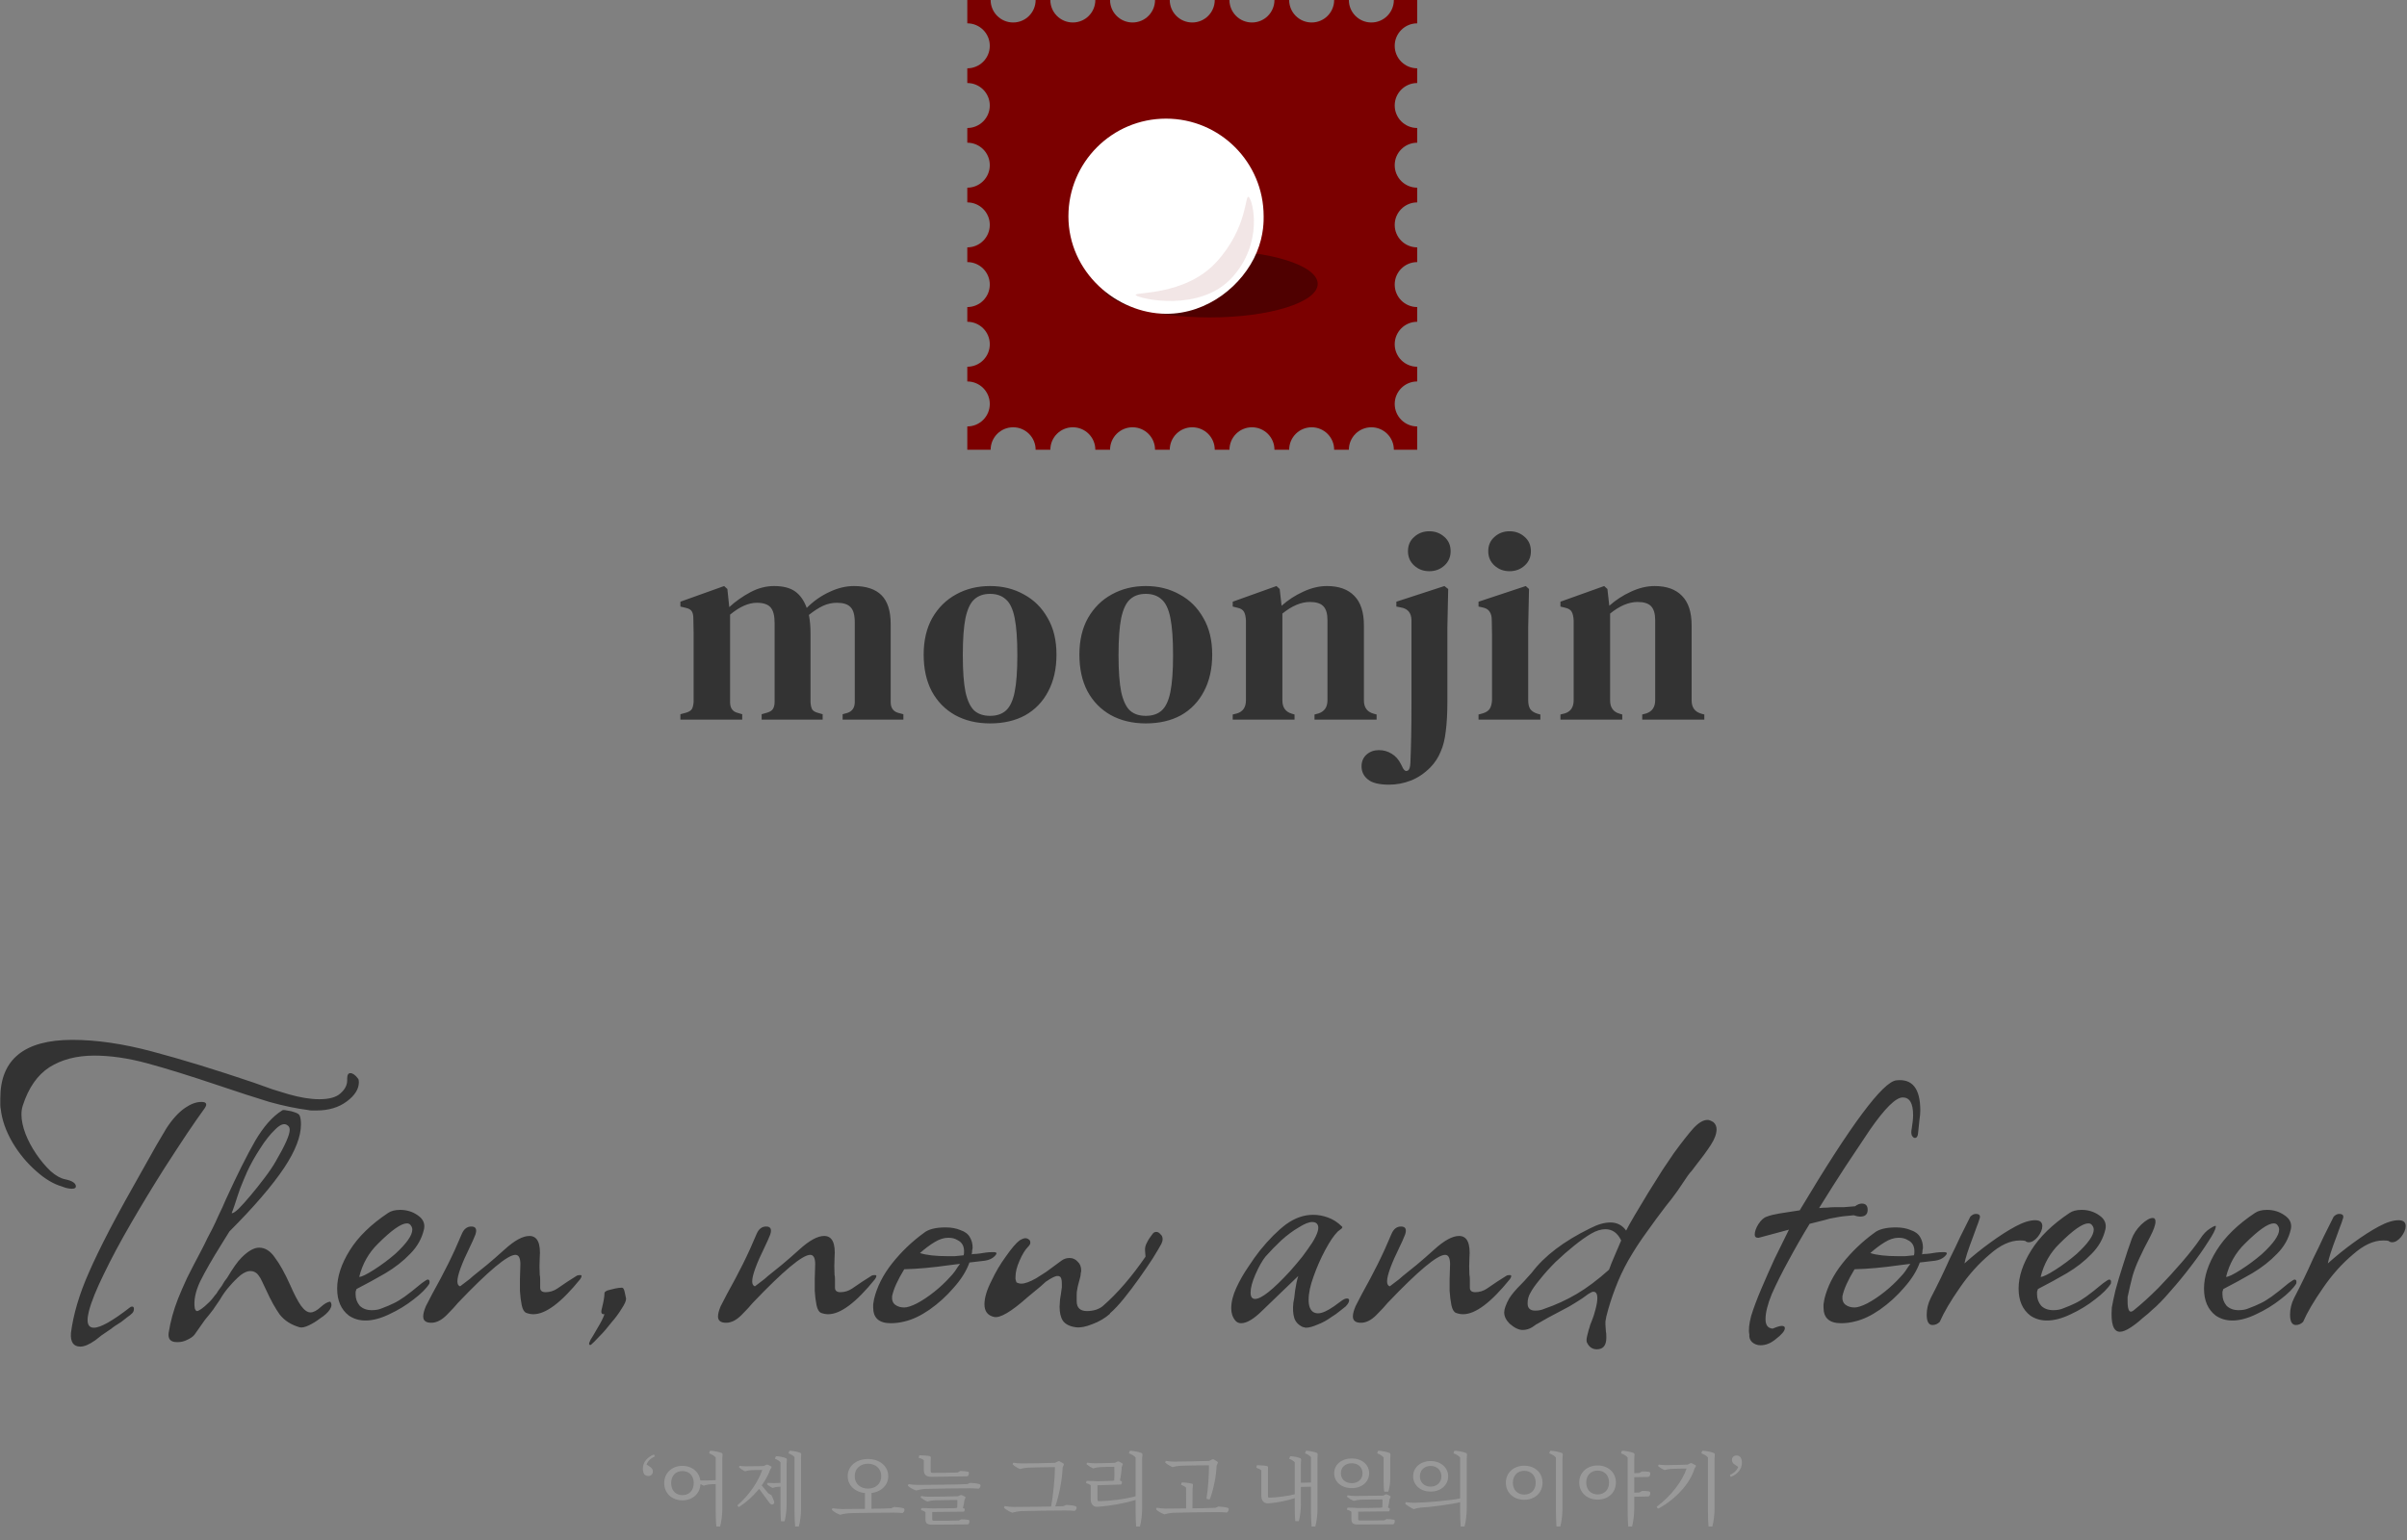 <svg width="428" height="274" viewBox="0 0 428 274" fill="none" xmlns="http://www.w3.org/2000/svg">
<rect x="0" y="0" width="428" height="274" fill="#808080" stroke="none"/>
<path d="M248 71.85C248 69.64 249.791 67.85 252 67.85V65.233C249.791 65.233 248 63.442 248 61.233C248 59.024 249.791 57.233 252 57.233V54.617C249.791 54.617 248 52.826 248 50.617C248 48.407 249.791 46.617 252 46.617V44C249.791 44 248 42.209 248 40C248 37.791 249.791 36 252 36V33.383C249.791 33.383 248 31.593 248 29.384C248 27.174 249.791 25.384 252 25.384V22.767C249.791 22.767 248 20.976 248 18.767C248 16.558 249.791 14.767 252 14.767V12.15C249.791 12.15 248 10.36 248 8.151C248 5.941 249.791 4.151 252 4.151V0H247.849C247.849 2.209 246.059 4 243.85 4C241.64 4 239.849 2.209 239.849 0H237.233C237.233 2.209 235.442 4 233.233 4C231.024 4 229.233 2.209 229.233 0H226.617C226.617 2.209 224.826 4 222.617 4C220.407 4 218.616 2.209 218.616 0H216C216 2.209 214.209 4 212 4C209.791 4 208 2.209 208 0H205.384C205.384 2.209 203.593 4 201.384 4C199.174 4 197.384 2.209 197.384 0H194.767C194.767 2.209 192.976 4 190.767 4C188.558 4 186.767 2.209 186.767 0H184.151C184.151 2.209 182.36 4 180.151 4C177.941 4 176.151 2.209 176.151 0H172V4.151C174.209 4.151 176 5.941 176 8.151C176 10.36 174.209 12.15 172 12.15V14.767C174.209 14.767 176 16.558 176 18.767C176 20.976 174.209 22.767 172 22.767V25.384C174.209 25.384 176 27.174 176 29.384C176 31.593 174.209 33.383 172 33.383V36C174.209 36 176 37.791 176 40C176 42.209 174.209 44 172 44V46.617C174.209 46.617 176 48.407 176 50.617C176 52.826 174.209 54.617 172 54.617V57.233C174.209 57.233 176 59.024 176 61.233C176 63.442 174.209 65.233 172 65.233V67.85C174.209 67.85 176 69.64 176 71.85C176 74.059 174.209 75.85 172 75.85V80H176.151C176.151 77.791 177.941 76 180.151 76C182.36 76 184.151 77.791 184.151 80H186.767C186.767 77.791 188.558 76 190.767 76C192.976 76 194.767 77.791 194.767 80H197.384C197.384 77.791 199.174 76 201.384 76C203.593 76 205.384 77.791 205.384 80H208C208 77.791 209.791 76 212 76C214.209 76 216 77.791 216 80H218.616C218.616 77.791 220.407 76 222.617 76C224.826 76 226.617 77.791 226.617 80H229.233C229.233 77.791 231.024 76 233.233 76C235.442 76 237.233 77.791 237.233 80H239.849C239.849 77.791 241.64 76 243.85 76C246.059 76 247.849 77.791 247.849 80H252V75.85C249.791 75.85 248 74.059 248 71.85Z" fill="#7B0000"/>
<path d="M215.107 56.462C225.712 56.462 234.309 53.789 234.309 50.492C234.309 47.194 225.712 44.522 215.107 44.522C204.503 44.522 195.906 47.194 195.906 50.492C195.906 53.789 204.503 56.462 215.107 56.462Z" fill="#4F0000"/>
<path d="M189.981 38.459C189.981 28.873 197.752 21.102 207.338 21.102C216.924 21.102 224.694 28.873 224.694 38.459C224.694 39.02 224.794 41.735 223.453 44.913C220.999 50.737 214.745 55.86 207.336 55.815C198.518 55.763 189.979 48.398 189.979 38.459H189.981Z" fill="white"/>
<path opacity="0.1" d="M201.981 52.515C201.253 51.847 210.62 52.791 216.282 46.619C221.943 40.448 221.332 34.383 222.063 35.053C222.792 35.721 224.701 43.234 219.039 49.406C213.377 55.577 202.712 53.185 201.981 52.515Z" fill="#7B0000"/>
<path d="M120.985 128V127.04L122.041 126.752C122.553 126.592 122.889 126.368 123.049 126.08C123.209 125.76 123.305 125.344 123.337 124.832V115.328C123.337 114.272 123.337 113.376 123.337 112.64C123.337 111.904 123.321 111.04 123.289 110.048C123.289 109.504 123.209 109.088 123.049 108.8C122.889 108.48 122.537 108.256 121.993 108.128L120.985 107.888V107.024L128.761 104.24L129.337 104.768L129.673 107.984C130.793 106.96 132.041 106.08 133.417 105.344C134.793 104.608 136.201 104.24 137.641 104.24C139.241 104.24 140.489 104.56 141.385 105.2C142.281 105.84 142.969 106.816 143.449 108.128C144.665 106.912 146.009 105.968 147.481 105.296C148.953 104.592 150.409 104.24 151.849 104.24C154.025 104.24 155.657 104.784 156.745 105.872C157.833 106.96 158.377 108.672 158.377 111.008V124.88C158.377 125.904 158.825 126.544 159.721 126.8L160.633 127.04V128H149.833V127.04L150.697 126.8C151.561 126.512 151.993 125.856 151.993 124.832V110.768C151.993 109.392 151.737 108.464 151.225 107.984C150.745 107.472 149.945 107.216 148.825 107.216C147.961 107.216 147.145 107.392 146.377 107.744C145.609 108.096 144.761 108.64 143.833 109.376C144.025 110.336 144.121 111.44 144.121 112.688V124.88C144.153 125.424 144.249 125.856 144.409 126.176C144.601 126.464 144.953 126.672 145.465 126.8L146.281 127.04V128H135.433V127.04L136.441 126.752C136.953 126.592 137.289 126.368 137.449 126.08C137.641 125.76 137.737 125.344 137.737 124.832V110.816C137.737 109.504 137.497 108.576 137.017 108.032C136.537 107.488 135.721 107.216 134.569 107.216C133.097 107.216 131.513 107.92 129.817 109.328V124.88C129.817 125.936 130.265 126.576 131.161 126.8L131.977 127.04V128H120.985ZM176.05 128.672C173.682 128.672 171.602 128.176 169.81 127.184C168.05 126.192 166.674 124.784 165.682 122.96C164.722 121.136 164.242 118.96 164.242 116.432C164.242 113.904 164.754 111.728 165.778 109.904C166.834 108.08 168.242 106.688 170.002 105.728C171.794 104.736 173.81 104.24 176.05 104.24C178.29 104.24 180.29 104.736 182.05 105.728C183.842 106.688 185.25 108.08 186.274 109.904C187.33 111.696 187.858 113.872 187.858 116.432C187.858 118.96 187.362 121.152 186.37 123.008C185.41 124.832 184.05 126.24 182.29 127.232C180.53 128.192 178.45 128.672 176.05 128.672ZM176.05 127.328C177.202 127.328 178.13 127.024 178.834 126.416C179.57 125.776 180.098 124.672 180.418 123.104C180.738 121.536 180.898 119.344 180.898 116.528C180.898 113.68 180.738 111.472 180.418 109.904C180.098 108.304 179.57 107.2 178.834 106.592C178.13 105.952 177.202 105.632 176.05 105.632C174.898 105.632 173.97 105.952 173.266 106.592C172.562 107.2 172.034 108.304 171.682 109.904C171.362 111.472 171.202 113.68 171.202 116.528C171.202 119.344 171.362 121.536 171.682 123.104C172.034 124.672 172.562 125.776 173.266 126.416C173.97 127.024 174.898 127.328 176.05 127.328ZM203.74 128.672C201.372 128.672 199.292 128.176 197.5 127.184C195.74 126.192 194.364 124.784 193.372 122.96C192.412 121.136 191.932 118.96 191.932 116.432C191.932 113.904 192.444 111.728 193.468 109.904C194.524 108.08 195.932 106.688 197.692 105.728C199.484 104.736 201.5 104.24 203.74 104.24C205.98 104.24 207.98 104.736 209.74 105.728C211.532 106.688 212.94 108.08 213.964 109.904C215.02 111.696 215.548 113.872 215.548 116.432C215.548 118.96 215.052 121.152 214.06 123.008C213.1 124.832 211.74 126.24 209.98 127.232C208.22 128.192 206.14 128.672 203.74 128.672ZM203.74 127.328C204.892 127.328 205.82 127.024 206.524 126.416C207.26 125.776 207.788 124.672 208.108 123.104C208.428 121.536 208.588 119.344 208.588 116.528C208.588 113.68 208.428 111.472 208.108 109.904C207.788 108.304 207.26 107.2 206.524 106.592C205.82 105.952 204.892 105.632 203.74 105.632C202.588 105.632 201.66 105.952 200.956 106.592C200.252 107.2 199.724 108.304 199.372 109.904C199.052 111.472 198.892 113.68 198.892 116.528C198.892 119.344 199.052 121.536 199.372 123.104C199.724 124.672 200.252 125.776 200.956 126.416C201.66 127.024 202.588 127.328 203.74 127.328ZM219.196 128V127.088L219.964 126.896C221.02 126.576 221.548 125.792 221.548 124.544V110.384C221.516 109.712 221.404 109.2 221.212 108.848C221.02 108.464 220.604 108.208 219.964 108.08L219.196 107.888V107.024L226.972 104.24L227.548 104.768L227.884 107.744C229.036 106.72 230.316 105.888 231.724 105.248C233.164 104.576 234.572 104.24 235.948 104.24C238.06 104.24 239.676 104.816 240.796 105.968C241.948 107.12 242.524 108.88 242.524 111.248V124.592C242.524 125.84 243.1 126.624 244.252 126.944L244.78 127.088V128H233.74V127.088L234.46 126.896C235.516 126.544 236.044 125.76 236.044 124.544V110.288C236.044 109.168 235.804 108.352 235.324 107.84C234.844 107.328 234.044 107.072 232.924 107.072C231.356 107.072 229.724 107.76 228.028 109.136V124.592C228.028 125.84 228.588 126.624 229.708 126.944L230.188 127.088V128H219.196ZM254.15 101.6C253.094 101.6 252.198 101.264 251.462 100.592C250.726 99.92 250.358 99.072 250.358 98.048C250.358 96.992 250.726 96.144 251.462 95.504C252.198 94.832 253.094 94.496 254.15 94.496C255.206 94.496 256.102 94.832 256.838 95.504C257.574 96.144 257.942 96.992 257.942 98.048C257.942 99.072 257.574 99.92 256.838 100.592C256.102 101.264 255.206 101.6 254.15 101.6ZM246.998 139.568C245.238 139.568 243.99 139.264 243.254 138.656C242.486 138.048 242.102 137.264 242.102 136.304C242.102 135.44 242.406 134.736 243.014 134.192C243.622 133.68 244.342 133.424 245.174 133.424C246.006 133.424 246.758 133.632 247.43 134.048C248.134 134.464 248.694 135.088 249.11 135.92L249.494 136.688C249.75 137.104 250.022 137.232 250.31 137.072C250.598 136.944 250.758 136.48 250.79 135.68C250.854 134.112 250.902 132.496 250.934 130.832C250.966 129.168 250.982 127.088 250.982 124.592V110.288C250.95 108.976 250.294 108.224 249.014 108.032L248.294 107.888V107.024L256.838 104.24L257.51 104.768L257.366 111.584V124.688C257.366 126.832 257.27 128.624 257.078 130.064C256.918 131.504 256.614 132.72 256.166 133.712C255.75 134.736 255.142 135.664 254.342 136.496C253.254 137.584 252.086 138.368 250.838 138.848C249.59 139.328 248.31 139.568 246.998 139.568ZM268.425 101.6C267.369 101.6 266.473 101.264 265.737 100.592C265.001 99.92 264.633 99.072 264.633 98.048C264.633 96.992 265.001 96.144 265.737 95.504C266.473 94.832 267.369 94.496 268.425 94.496C269.481 94.496 270.377 94.832 271.113 95.504C271.849 96.144 272.217 96.992 272.217 98.048C272.217 99.072 271.849 99.92 271.113 100.592C270.377 101.264 269.481 101.6 268.425 101.6ZM262.905 128V127.088L263.625 126.896C264.265 126.704 264.697 126.416 264.921 126.032C265.145 125.648 265.273 125.136 265.305 124.496V115.664C265.305 114.672 265.305 113.76 265.305 112.928C265.305 112.064 265.289 111.184 265.257 110.288C265.257 109.648 265.129 109.152 264.873 108.8C264.649 108.416 264.217 108.16 263.577 108.032L262.905 107.888V107.024L271.305 104.24L271.881 104.768L271.737 111.584V124.544C271.737 125.184 271.849 125.696 272.073 126.08C272.329 126.464 272.761 126.752 273.369 126.944L273.897 127.088V128H262.905ZM277.469 128V127.088L278.237 126.896C279.293 126.576 279.821 125.792 279.821 124.544V110.384C279.789 109.712 279.677 109.2 279.485 108.848C279.293 108.464 278.877 108.208 278.237 108.08L277.469 107.888V107.024L285.245 104.24L285.821 104.768L286.157 107.744C287.309 106.72 288.589 105.888 289.997 105.248C291.437 104.576 292.845 104.24 294.221 104.24C296.333 104.24 297.949 104.816 299.069 105.968C300.221 107.12 300.797 108.88 300.797 111.248V124.592C300.797 125.84 301.373 126.624 302.525 126.944L303.053 127.088V128H292.013V127.088L292.733 126.896C293.789 126.544 294.317 125.76 294.317 124.544V110.288C294.317 109.168 294.077 108.352 293.597 107.84C293.117 107.328 292.317 107.072 291.197 107.072C289.629 107.072 287.997 107.76 286.301 109.136V124.592C286.301 125.84 286.861 126.624 287.981 126.944L288.461 127.088V128H277.469Z" fill="#333333"/>
<path d="M12.774 211.44C12.241 211.44 11.654 211.307 11.014 211.04C9.521 210.613 8.001 209.707 6.454 208.32C4.801 206.88 3.387 205.173 2.214 203.2C1.041 201.173 0.347 199.2 0.134 197.28C0.081 197.067 0.054 196.8 0.054 196.48C0.054 196.16 0.054 195.787 0.054 195.36C0.054 188.427 4.321 184.96 12.854 184.96C17.174 184.96 21.921 185.653 27.094 187.04C32.321 188.427 38.321 190.267 45.094 192.56C46.321 192.987 47.441 193.387 48.454 193.76C49.521 194.08 50.481 194.373 51.334 194.64C53.414 195.227 55.227 195.52 56.774 195.52C58.534 195.52 59.787 195.173 60.534 194.48C61.334 193.787 61.734 193.013 61.734 192.16V191.84C61.734 191.2 61.921 190.88 62.294 190.88C62.721 190.88 63.174 191.2 63.654 191.84C63.761 191.947 63.814 192.16 63.814 192.48C63.814 193.707 63.094 194.853 61.654 195.92C60.214 196.987 58.427 197.52 56.294 197.52C55.974 197.52 55.681 197.52 55.414 197.52C55.201 197.52 54.987 197.493 54.774 197.44C52.694 197.173 50.401 196.693 47.894 196C45.441 195.253 42.401 194.267 38.774 193.04C33.707 191.333 29.494 190.027 26.134 189.12C22.774 188.213 19.654 187.76 16.774 187.76C13.627 187.76 10.961 188.453 8.774 189.84C6.641 191.227 5.067 193.493 4.054 196.64C3.894 197.12 3.814 197.653 3.814 198.24C3.814 199.253 4.054 200.4 4.534 201.68C5.014 202.907 5.654 204.107 6.454 205.28C7.254 206.453 8.107 207.467 9.014 208.32C9.921 209.12 10.774 209.6 11.574 209.76C12.854 210.027 13.494 210.453 13.494 211.04C13.494 211.307 13.254 211.44 12.774 211.44ZM14.294 239.52C13.067 239.52 12.507 238.72 12.614 237.12C13.041 233.76 14.107 230.16 15.814 226.32C16.667 224.347 17.894 221.813 19.494 218.72C21.147 215.573 23.174 211.893 25.574 207.68C27.227 204.693 28.561 202.373 29.574 200.72C30.641 199.067 31.761 197.84 32.934 197.04C33.947 196.347 34.907 196 35.814 196C36.667 196 36.881 196.347 36.454 197.04C35.601 198.213 34.561 199.707 33.334 201.52C32.161 203.28 30.801 205.36 29.254 207.76C27.227 210.96 25.254 214.213 23.334 217.52C21.414 220.827 19.787 223.867 18.454 226.64C17.121 229.36 16.241 231.547 15.814 233.2C15.654 233.84 15.574 234.373 15.574 234.8C15.574 235.707 15.947 236.16 16.694 236.16C17.867 236.16 20.001 234.96 23.094 232.56C23.201 232.453 23.334 232.4 23.494 232.4C23.707 232.4 23.814 232.533 23.814 232.8C23.814 233.12 23.707 233.387 23.494 233.6C23.281 233.813 23.014 234.027 22.694 234.24C22.374 234.507 22.001 234.8 21.574 235.12C21.147 235.387 20.774 235.627 20.454 235.84C20.134 236.053 19.921 236.213 19.814 236.32C19.121 236.8 18.534 237.2 18.054 237.52C17.574 237.893 17.201 238.187 16.934 238.4C15.867 239.147 14.987 239.52 14.294 239.52ZM31.435 238.72C30.315 238.72 29.835 238.16 29.995 237.04C30.315 235.013 30.875 232.987 31.675 230.96C32.101 229.893 32.635 228.667 33.275 227.28C33.968 225.893 34.768 224.347 35.675 222.64C36.155 221.733 36.555 220.933 36.875 220.24C37.248 219.547 37.541 218.987 37.755 218.56C38.128 217.813 38.501 217.013 38.875 216.16C39.301 215.307 39.728 214.373 40.155 213.36C42.181 208.933 43.915 205.467 45.355 202.96C46.848 200.4 48.448 198.587 50.155 197.52C50.261 197.413 50.555 197.413 51.035 197.52C51.515 197.573 51.968 197.68 52.395 197.84C52.875 198 53.168 198.187 53.275 198.4C53.435 198.773 53.515 199.307 53.515 200C53.515 202.133 52.528 204.693 50.555 207.68C49.488 209.28 48.128 211.04 46.475 212.96C44.875 214.827 42.981 216.853 40.795 219.04L39.355 221.36C37.755 223.92 36.501 226.107 35.595 227.92C34.741 229.733 34.421 231.333 34.635 232.72C34.741 233.04 34.875 233.2 35.035 233.2C35.195 233.2 35.461 233.067 35.835 232.8C36.208 232.533 36.581 232.213 36.955 231.84C37.381 231.467 37.781 231.013 38.155 230.48C38.421 230.213 38.635 229.92 38.795 229.6C39.008 229.28 39.221 228.987 39.435 228.72C39.755 228.133 40.075 227.653 40.395 227.28C41.408 225.573 42.261 224.373 42.955 223.68C44.128 222.507 45.168 221.92 46.075 221.92C47.141 221.92 48.075 222.507 48.875 223.68C49.728 224.8 50.635 226.427 51.595 228.56C52.288 230.16 52.928 231.387 53.515 232.24C54.101 233.04 54.661 233.44 55.195 233.44C55.728 233.44 56.341 233.12 57.035 232.48C57.675 231.893 58.235 231.573 58.715 231.52C59.035 231.893 59.008 232.373 58.635 232.96C58.261 233.493 57.701 234 56.955 234.48C56.261 235.013 55.568 235.44 54.875 235.76C54.181 236.08 53.648 236.187 53.275 236.08C51.781 235.653 50.608 234.907 49.755 233.84C48.955 232.72 48.155 231.28 47.355 229.52C47.088 228.933 46.848 228.427 46.635 228C46.421 227.52 46.208 227.147 45.995 226.88C45.621 226.347 45.115 226.08 44.475 226.08C43.995 226.08 43.435 226.32 42.795 226.8C42.155 227.333 41.515 227.973 40.875 228.72C40.235 229.413 39.621 230.267 39.035 231.28C38.661 231.813 38.368 232.24 38.155 232.56C37.995 232.827 37.861 233.013 37.755 233.12C37.488 233.493 37.061 234.027 36.475 234.72C35.941 235.467 35.301 236.373 34.555 237.44C34.288 237.76 33.861 238.053 33.275 238.32C32.741 238.587 32.208 238.72 31.675 238.72H31.435ZM41.195 215.76C41.355 215.867 41.755 215.627 42.395 215.04C43.035 214.4 43.755 213.6 44.555 212.64C45.408 211.627 46.235 210.587 47.035 209.52C47.888 208.4 48.555 207.413 49.035 206.56C50.688 203.733 51.515 201.867 51.515 200.96C51.515 200.587 51.381 200.32 51.115 200.16C50.581 199.733 49.861 199.973 48.955 200.88C48.048 201.733 47.141 202.88 46.235 204.32C45.328 205.707 44.555 207.093 43.915 208.48C43.541 209.333 43.141 210.293 42.715 211.36C42.341 212.427 42.021 213.387 41.755 214.24C41.488 215.04 41.301 215.547 41.195 215.76ZM64.992 234.88C63.872 234.88 62.886 234.587 62.032 234C60.645 232.933 59.952 231.333 59.952 229.2C59.952 227.067 60.699 224.8 62.192 222.4C63.685 220 65.952 217.787 68.992 215.76C69.525 215.387 70.246 215.2 71.152 215.2C72.326 215.2 73.365 215.52 74.272 216.16C75.232 216.8 75.606 217.627 75.392 218.64C75.019 220.293 74.192 221.76 72.912 223.04C71.686 224.32 70.219 225.467 68.512 226.48C66.859 227.44 65.152 228.373 63.392 229.28C63.339 229.44 63.285 229.6 63.232 229.76C63.232 229.92 63.232 230.08 63.232 230.24C63.232 230.987 63.472 231.653 63.952 232.24C64.486 232.773 65.206 233.04 66.112 233.04C66.805 233.04 67.392 232.933 67.872 232.72C68.725 232.4 69.419 232.107 69.952 231.84C70.539 231.573 71.206 231.173 71.952 230.64C72.699 230.107 73.712 229.307 74.992 228.24C75.579 227.813 75.925 227.6 76.032 227.6C76.352 227.6 76.459 227.84 76.352 228.32C75.819 229.173 74.885 230.107 73.552 231.12C72.272 232.133 70.832 233.013 69.232 233.76C67.686 234.507 66.272 234.88 64.992 234.88ZM63.872 227.12C64.299 227.12 65.179 226.693 66.512 225.84C67.846 224.987 69.099 224.053 70.272 223.04C72.299 221.173 73.312 219.733 73.312 218.72C73.312 218.453 73.232 218.213 73.072 218C72.912 217.733 72.672 217.6 72.352 217.6C71.339 217.6 69.632 218.8 67.232 221.2C65.579 222.8 64.459 224.773 63.872 227.12ZM76.692 235.28C75.732 235.28 75.252 234.907 75.252 234.16C75.252 233.68 75.412 233.067 75.732 232.32C76.105 231.573 76.478 230.853 76.852 230.16C77.865 228.347 78.798 226.587 79.652 224.88C80.505 223.173 81.332 221.36 82.132 219.44C82.505 218.587 83.065 218.16 83.812 218.16C84.612 218.16 84.852 218.64 84.532 219.6C84.212 220.4 83.892 221.12 83.572 221.76C82.078 224.8 81.332 226.853 81.332 227.92C81.332 228.4 81.492 228.693 81.812 228.8C82.558 228.213 83.118 227.787 83.492 227.52C83.865 227.2 84.078 227.013 84.132 226.96C84.878 226.373 85.705 225.707 86.612 224.96C87.572 224.16 88.612 223.253 89.732 222.24C91.492 220.64 92.958 219.84 94.132 219.84C95.572 219.84 96.185 221.147 95.972 223.76C95.918 224.773 95.918 225.76 95.972 226.72C96.025 226.933 96.052 227.253 96.052 227.68C96.052 228.053 96.052 228.507 96.052 229.04C96.052 229.573 96.372 229.84 97.012 229.84C97.758 229.84 98.452 229.627 99.092 229.2L100.852 228L102.612 226.88C102.718 226.827 102.905 226.8 103.172 226.8C103.492 226.8 103.492 227.04 103.172 227.52C99.812 231.68 97.038 233.76 94.852 233.76C94.425 233.76 93.998 233.68 93.572 233.52C93.198 233.36 92.932 232.907 92.772 232.16C92.612 231.36 92.505 230.507 92.452 229.6C92.452 228.693 92.452 228 92.452 227.52L92.532 224.88C92.532 223.76 92.238 223.2 91.652 223.2C90.265 223.2 86.852 226.053 81.412 231.76C80.985 232.293 80.318 233.013 79.412 233.92C78.505 234.827 77.598 235.28 76.692 235.28ZM105.083 239.2C104.923 239.253 104.816 239.227 104.763 239.12V238.88C104.763 238.88 104.843 238.693 105.003 238.32C105.216 238 105.643 237.28 106.283 236.16C106.869 235.2 107.269 234.4 107.483 233.76H107.323C107.056 233.76 106.923 233.6 106.923 233.28C106.923 233.173 106.976 232.907 107.083 232.48C107.349 231.413 107.483 230.587 107.483 230C107.483 229.84 107.669 229.68 108.043 229.52C108.469 229.413 108.896 229.307 109.323 229.2C109.803 229.093 110.229 229.04 110.603 229.04C110.816 229.04 110.976 229.307 111.083 229.84C111.189 230.32 111.269 230.693 111.323 230.96V231.04C111.323 231.413 111.056 232 110.523 232.8C110.043 233.6 109.429 234.427 108.683 235.28C107.989 236.187 107.296 236.987 106.603 237.68C105.909 238.427 105.403 238.933 105.083 239.2ZM129.113 235.28C128.153 235.28 127.673 234.907 127.673 234.16C127.673 233.68 127.833 233.067 128.153 232.32C128.527 231.573 128.9 230.853 129.273 230.16C130.287 228.347 131.22 226.587 132.073 224.88C132.927 223.173 133.753 221.36 134.553 219.44C134.927 218.587 135.487 218.16 136.233 218.16C137.033 218.16 137.273 218.64 136.953 219.6C136.633 220.4 136.313 221.12 135.993 221.76C134.5 224.8 133.753 226.853 133.753 227.92C133.753 228.4 133.913 228.693 134.233 228.8C134.98 228.213 135.54 227.787 135.913 227.52C136.287 227.2 136.5 227.013 136.553 226.96C137.3 226.373 138.127 225.707 139.033 224.96C139.993 224.16 141.033 223.253 142.153 222.24C143.913 220.64 145.38 219.84 146.553 219.84C147.993 219.84 148.607 221.147 148.393 223.76C148.34 224.773 148.34 225.76 148.393 226.72C148.447 226.933 148.473 227.253 148.473 227.68C148.473 228.053 148.473 228.507 148.473 229.04C148.473 229.573 148.793 229.84 149.433 229.84C150.18 229.84 150.873 229.627 151.513 229.2L153.273 228L155.033 226.88C155.14 226.827 155.327 226.8 155.593 226.8C155.913 226.8 155.913 227.04 155.593 227.52C152.233 231.68 149.46 233.76 147.273 233.76C146.847 233.76 146.42 233.68 145.993 233.52C145.62 233.36 145.353 232.907 145.193 232.16C145.033 231.36 144.927 230.507 144.873 229.6C144.873 228.693 144.873 228 144.873 227.52L144.953 224.88C144.953 223.76 144.66 223.2 144.073 223.2C142.687 223.2 139.273 226.053 133.833 231.76C133.407 232.293 132.74 233.013 131.833 233.92C130.927 234.827 130.02 235.28 129.113 235.28ZM158.385 235.36C156.305 235.36 155.265 234.427 155.265 232.56C155.265 232.453 155.265 232.267 155.265 232C155.318 231.733 155.371 231.413 155.425 231.04C155.958 228.853 157.025 226.747 158.625 224.72C160.278 222.64 162.171 220.827 164.305 219.28C165.105 218.64 166.385 218.32 168.145 218.32C169.158 218.32 170.038 218.48 170.785 218.8C171.585 219.067 172.145 219.493 172.465 220.08C172.785 220.613 172.945 221.227 172.945 221.92C172.945 222.027 172.918 222.187 172.865 222.4C172.865 222.613 172.838 222.853 172.785 223.12C172.891 223.067 173.051 223.04 173.265 223.04C173.531 223.04 173.851 223.013 174.225 222.96C174.598 222.907 174.945 222.853 175.265 222.8C175.638 222.747 176.011 222.72 176.385 222.72H176.705C177.291 222.72 177.345 222.96 176.865 223.44C176.438 223.867 175.851 224.133 175.105 224.24L172.385 224.56C171.851 226.053 170.918 227.547 169.585 229.04C168.305 230.533 166.865 231.84 165.265 232.96C163.718 234.027 162.251 234.72 160.865 235.04C160.065 235.253 159.238 235.36 158.385 235.36ZM168.625 223.44C168.945 223.44 169.318 223.44 169.745 223.44C170.225 223.387 170.758 223.333 171.345 223.28C171.398 223.173 171.425 222.933 171.425 222.56C171.425 221.6 171.025 220.933 170.225 220.56C169.798 220.293 169.265 220.16 168.625 220.16C167.825 220.16 166.998 220.427 166.145 220.96C165.345 221.44 164.491 222.08 163.585 222.88C164.705 223.253 166.385 223.44 168.625 223.44ZM160.785 232.56C161.318 232.56 162.065 232.32 163.025 231.84C164.038 231.307 165.078 230.613 166.145 229.76C167.211 228.907 168.171 228 169.025 227.04C169.291 226.773 169.558 226.453 169.825 226.08C170.091 225.653 170.385 225.227 170.705 224.8L168.785 225.04C165.798 225.467 163.131 225.707 160.785 225.76C159.611 227.68 158.891 229.28 158.625 230.56C158.571 231.253 158.758 231.76 159.185 232.08C159.611 232.4 160.145 232.56 160.785 232.56ZM191.291 236.08C190.171 235.92 189.398 235.52 188.971 234.88C188.598 234.293 188.411 233.467 188.411 232.4C188.411 232.133 188.438 231.707 188.491 231.12C188.598 230.533 188.704 229.813 188.811 228.96V228.32C188.811 227.573 188.678 227.147 188.411 227.04C188.358 226.987 188.224 226.96 188.011 226.96C187.638 226.96 186.944 227.307 185.931 228C185.878 228.053 185.584 228.32 185.051 228.8C184.518 229.227 183.744 229.867 182.731 230.72C179.798 233.333 177.798 234.507 176.731 234.24C175.611 233.973 175.051 233.227 175.051 232C175.051 230.827 175.478 229.413 176.331 227.76C177.024 226.267 177.878 224.827 178.891 223.44C179.904 222 180.704 221.067 181.291 220.64C181.718 220.373 182.064 220.24 182.331 220.24C182.598 220.24 182.838 220.347 183.051 220.56C183.158 220.667 183.211 220.827 183.211 221.04C183.211 221.253 183.078 221.493 182.811 221.76C182.278 222.293 181.771 223.12 181.291 224.24C180.811 225.307 180.571 226.267 180.571 227.12C180.571 227.227 180.571 227.36 180.571 227.52C180.624 227.68 180.678 227.867 180.731 228.08C180.998 228.24 181.291 228.32 181.611 228.32C182.251 228.32 183.131 228 184.251 227.36C184.678 227.093 185.264 226.72 186.011 226.24C186.758 225.707 187.664 225.04 188.731 224.24C189.158 223.92 189.638 223.76 190.171 223.76C190.758 223.76 191.238 223.973 191.611 224.4C192.038 224.773 192.251 225.307 192.251 226C192.251 226.107 192.224 226.267 192.171 226.48C192.171 226.64 192.144 226.853 192.091 227.12C191.984 227.547 191.878 227.947 191.771 228.32C191.664 228.693 191.584 229.067 191.531 229.44C191.478 229.653 191.451 229.947 191.451 230.32C191.451 230.64 191.451 231.013 191.451 231.44C191.451 232.613 192.064 233.2 193.291 233.2C193.824 233.2 194.358 233.12 194.891 232.96C195.478 232.747 195.904 232.507 196.171 232.24C198.731 230 201.238 227.093 203.691 223.52L203.611 222.56C203.558 222.027 203.664 221.52 203.931 221.04C204.198 220.507 204.544 219.973 204.971 219.44C205.131 219.227 205.344 219.12 205.611 219.12C205.878 219.12 206.118 219.253 206.331 219.52C206.598 219.733 206.731 220.027 206.731 220.4C206.731 220.667 206.651 220.96 206.491 221.28C206.171 221.867 205.664 222.72 204.971 223.84C204.278 224.907 203.478 226.08 202.571 227.36C201.664 228.64 200.758 229.84 199.851 230.96C198.944 232.08 198.118 232.96 197.371 233.6V233.68C196.464 234.48 195.424 235.093 194.251 235.52C193.078 236 192.091 236.187 191.291 236.08ZM232.213 236.16C232.106 236.16 231.999 236.133 231.893 236.08C231.786 236.08 231.679 236.053 231.573 236C230.826 235.627 230.346 235.093 230.133 234.4C229.919 233.707 229.866 232.827 229.973 231.76C230.079 231.333 230.186 230.587 230.293 229.52C230.453 228.453 230.639 227.6 230.853 226.96L226.773 230.88L224.533 233.04C222.986 234.587 221.706 235.36 220.693 235.36C220.266 235.36 219.919 235.2 219.653 234.88C219.173 234.293 218.933 233.573 218.933 232.72C218.933 231.6 219.226 230.4 219.813 229.12C220.399 227.84 221.093 226.613 221.893 225.44C222.693 224.213 223.413 223.2 224.053 222.4C225.653 220.427 227.199 218.88 228.693 217.76C230.239 216.64 231.839 216.08 233.493 216.08C234.399 216.08 235.279 216.24 236.133 216.56C237.039 216.88 237.866 217.413 238.613 218.16L238.693 218.24C238.693 218.4 238.559 218.56 238.293 218.72C238.186 218.827 238.079 218.907 237.973 218.96C237.919 219.013 237.866 219.067 237.813 219.12C237.173 219.76 236.453 220.827 235.653 222.32C234.853 223.813 234.159 225.387 233.573 227.04C232.986 228.64 232.693 230.027 232.693 231.2C232.693 232.267 232.959 232.987 233.493 233.36C233.759 233.52 234.053 233.6 234.373 233.6C235.066 233.6 236.026 233.173 237.253 232.32C237.306 232.267 237.413 232.187 237.573 232.08C237.786 231.92 238.079 231.707 238.453 231.44C238.879 231.12 239.226 230.96 239.493 230.96C239.759 230.96 239.893 231.067 239.893 231.28C239.893 231.6 239.679 231.973 239.253 232.4C238.933 232.667 238.559 232.96 238.133 233.28C237.759 233.6 237.306 233.92 236.773 234.24C235.973 234.827 235.146 235.28 234.293 235.6C233.439 235.973 232.746 236.16 232.213 236.16ZM223.173 231.04C224.293 231.04 226.373 229.387 229.413 226.08C230.213 225.173 230.933 224.32 231.573 223.52C232.213 222.667 232.799 221.84 233.333 221.04C234.293 219.493 234.613 218.427 234.293 217.84C234.133 217.52 233.813 217.36 233.333 217.36C232.746 217.36 231.946 217.68 230.933 218.32C229.919 218.907 228.879 219.68 227.813 220.64C226.799 221.6 225.866 222.56 225.013 223.52C224.426 224.267 223.839 225.307 223.253 226.64C222.666 227.973 222.373 229.067 222.373 229.92C222.373 230.667 222.639 231.04 223.173 231.04ZM242.004 235.28C241.044 235.28 240.564 234.907 240.564 234.16C240.564 233.68 240.724 233.067 241.044 232.32C241.417 231.573 241.791 230.853 242.164 230.16C243.177 228.347 244.111 226.587 244.964 224.88C245.817 223.173 246.644 221.36 247.444 219.44C247.817 218.587 248.377 218.16 249.124 218.16C249.924 218.16 250.164 218.64 249.844 219.6C249.524 220.4 249.204 221.12 248.884 221.76C247.391 224.8 246.644 226.853 246.644 227.92C246.644 228.4 246.804 228.693 247.124 228.8C247.871 228.213 248.431 227.787 248.804 227.52C249.177 227.2 249.391 227.013 249.444 226.96C250.191 226.373 251.017 225.707 251.924 224.96C252.884 224.16 253.924 223.253 255.044 222.24C256.804 220.64 258.271 219.84 259.444 219.84C260.884 219.84 261.497 221.147 261.284 223.76C261.231 224.773 261.231 225.76 261.284 226.72C261.337 226.933 261.364 227.253 261.364 227.68C261.364 228.053 261.364 228.507 261.364 229.04C261.364 229.573 261.684 229.84 262.324 229.84C263.071 229.84 263.764 229.627 264.404 229.2L266.164 228L267.924 226.88C268.031 226.827 268.217 226.8 268.484 226.8C268.804 226.8 268.804 227.04 268.484 227.52C265.124 231.68 262.351 233.76 260.164 233.76C259.737 233.76 259.311 233.68 258.884 233.52C258.511 233.36 258.244 232.907 258.084 232.16C257.924 231.36 257.817 230.507 257.764 229.6C257.764 228.693 257.764 228 257.764 227.52L257.844 224.88C257.844 223.76 257.551 223.2 256.964 223.2C255.577 223.2 252.164 226.053 246.724 231.76C246.297 232.293 245.631 233.013 244.724 233.92C243.817 234.827 242.911 235.28 242.004 235.28ZM283.95 240C283.15 240 282.564 239.6 282.19 238.8C282.137 238.747 282.11 238.587 282.11 238.32C282.11 238.053 282.244 237.44 282.51 236.48C282.617 236.213 282.697 235.947 282.75 235.68C282.857 235.413 282.964 235.147 283.07 234.88C283.177 234.613 283.284 234.32 283.39 234C283.497 233.627 283.604 233.253 283.71 232.88C283.924 232.08 284.03 231.413 284.03 230.88C284.03 230.133 283.79 229.76 283.31 229.76C283.15 229.76 282.857 229.893 282.43 230.16C281.737 230.693 280.99 231.2 280.19 231.68C279.444 232.16 278.644 232.613 277.79 233.04L275.23 234.4L273.55 235.36C273.39 235.413 273.017 235.653 272.43 236.08C271.897 236.4 271.337 236.56 270.75 236.56C270.057 236.56 269.284 236.187 268.43 235.44C267.79 234.8 267.47 234.133 267.47 233.44C267.47 232.853 267.764 232.027 268.35 230.96C268.777 230.267 269.497 229.413 270.51 228.4C270.937 227.973 271.284 227.6 271.55 227.28C271.87 226.907 272.137 226.613 272.35 226.4C274.59 223.413 278.057 220.773 282.75 218.48C284.084 217.787 285.284 217.44 286.35 217.44C287.524 217.44 288.457 217.92 289.15 218.88C289.47 218.24 289.977 217.333 290.67 216.16C291.417 214.933 292.217 213.6 293.07 212.16C293.977 210.72 294.83 209.36 295.63 208.08C296.484 206.8 297.15 205.813 297.63 205.12C299.07 203.147 300.244 201.653 301.15 200.64C302.057 199.68 302.884 199.2 303.63 199.2C303.897 199.2 304.244 199.333 304.67 199.6C305.044 199.92 305.23 200.347 305.23 200.88C305.23 201.68 304.884 202.613 304.19 203.68C303.497 204.747 302.537 206.053 301.31 207.6C301.204 207.76 301.044 207.973 300.83 208.24C300.617 208.453 300.377 208.747 300.11 209.12C299.524 209.973 298.91 210.88 298.27 211.84C297.63 212.747 296.937 213.653 296.19 214.56C295.124 215.947 294.004 217.467 292.83 219.12C291.657 220.72 290.564 222.4 289.55 224.16C288.644 225.76 287.87 227.413 287.23 229.12C286.59 230.773 286.057 232.453 285.63 234.16C285.577 234.533 285.524 234.827 285.47 235.04C285.47 235.307 285.47 235.493 285.47 235.6L285.55 236.8C285.604 236.96 285.63 237.333 285.63 237.92C285.63 239.307 285.07 240 283.95 240ZM272.99 233.12C273.577 233.12 274.11 233.013 274.59 232.8C276.617 232.107 278.537 231.227 280.35 230.16C282.164 229.093 284.084 227.653 286.11 225.84C286.377 225.093 286.697 224.293 287.07 223.44C287.444 222.587 287.844 221.653 288.27 220.64C287.63 219.307 286.697 218.64 285.47 218.64C284.67 218.64 283.817 218.907 282.91 219.44C282.004 219.973 280.99 220.693 279.87 221.6C278.804 222.453 277.71 223.413 276.59 224.48C275.524 225.547 274.59 226.587 273.79 227.6C272.99 228.56 272.43 229.36 272.11 230C271.79 230.533 271.63 231.147 271.63 231.84C271.63 232.693 272.084 233.12 272.99 233.12ZM313.057 239.28C312.471 239.28 311.964 239.093 311.537 238.72C311.164 238.347 311.004 237.893 311.057 237.36C310.897 236.613 311.004 235.52 311.377 234.08C311.804 232.693 312.391 231.12 313.137 229.36C313.884 227.6 314.684 225.787 315.537 223.92C316.444 222.053 317.297 220.32 318.097 218.72L312.737 220.16H312.577C312.204 220.16 312.017 219.973 312.017 219.6C312.017 219.067 312.231 218.453 312.657 217.76C313.137 217.013 313.644 216.56 314.177 216.4C314.711 216.187 315.457 216 316.417 215.84C317.377 215.68 318.577 215.493 320.017 215.28C329.084 200.08 334.817 192.373 337.217 192.16C340.044 191.84 341.457 193.627 341.457 197.52C341.457 198 341.404 198.587 341.297 199.28C341.244 199.92 341.164 200.693 341.057 201.6C341.004 202.133 340.817 202.4 340.497 202.4C340.284 202.4 340.097 202.24 339.937 201.92C339.831 201.6 339.831 201.2 339.937 200.72C340.097 199.76 340.177 198.96 340.177 198.32C340.177 196.24 339.564 195.2 338.337 195.2C337.111 195.2 335.164 197.12 332.497 200.96C331.164 202.933 329.724 205.093 328.177 207.44C326.684 209.733 325.111 212.213 323.457 214.88C323.937 214.827 324.417 214.8 324.897 214.8C325.377 214.747 325.831 214.72 326.257 214.72C326.737 214.72 327.271 214.72 327.857 214.72C328.497 214.667 329.164 214.613 329.857 214.56C330.284 214.24 330.684 214.08 331.057 214.08C331.751 214.08 332.097 214.453 332.097 215.2C332.097 216 331.644 216.4 330.737 216.4C330.471 216.4 330.097 216.32 329.617 216.16C328.231 216.267 327.164 216.4 326.417 216.56C325.671 216.667 324.977 216.827 324.337 217.04C323.697 217.2 322.844 217.413 321.777 217.68C320.444 219.867 319.191 222.053 318.017 224.24C316.844 226.373 315.857 228.347 315.057 230.16C314.311 231.973 313.937 233.467 313.937 234.64C313.937 235.707 314.364 236.267 315.217 236.32C315.964 236 316.497 235.84 316.817 235.84C317.191 235.84 317.377 235.973 317.377 236.24C317.377 236.72 316.817 237.387 315.697 238.24C314.844 238.933 313.964 239.28 313.057 239.28ZM327.369 235.36C325.289 235.36 324.249 234.427 324.249 232.56C324.249 232.453 324.249 232.267 324.249 232C324.302 231.733 324.356 231.413 324.409 231.04C324.942 228.853 326.009 226.747 327.609 224.72C329.262 222.64 331.156 220.827 333.289 219.28C334.089 218.64 335.369 218.32 337.129 218.32C338.142 218.32 339.022 218.48 339.769 218.8C340.569 219.067 341.129 219.493 341.449 220.08C341.769 220.613 341.929 221.227 341.929 221.92C341.929 222.027 341.902 222.187 341.849 222.4C341.849 222.613 341.822 222.853 341.769 223.12C341.876 223.067 342.036 223.04 342.249 223.04C342.516 223.04 342.836 223.013 343.209 222.96C343.582 222.907 343.929 222.853 344.249 222.8C344.622 222.747 344.996 222.72 345.369 222.72H345.689C346.276 222.72 346.329 222.96 345.849 223.44C345.422 223.867 344.836 224.133 344.089 224.24L341.369 224.56C340.836 226.053 339.902 227.547 338.569 229.04C337.289 230.533 335.849 231.84 334.249 232.96C332.702 234.027 331.236 234.72 329.849 235.04C329.049 235.253 328.222 235.36 327.369 235.36ZM337.609 223.44C337.929 223.44 338.302 223.44 338.729 223.44C339.209 223.387 339.742 223.333 340.329 223.28C340.382 223.173 340.409 222.933 340.409 222.56C340.409 221.6 340.009 220.933 339.209 220.56C338.782 220.293 338.249 220.16 337.609 220.16C336.809 220.16 335.982 220.427 335.129 220.96C334.329 221.44 333.476 222.08 332.569 222.88C333.689 223.253 335.369 223.44 337.609 223.44ZM329.769 232.56C330.302 232.56 331.049 232.32 332.009 231.84C333.022 231.307 334.062 230.613 335.129 229.76C336.196 228.907 337.156 228 338.009 227.04C338.276 226.773 338.542 226.453 338.809 226.08C339.076 225.653 339.369 225.227 339.689 224.8L337.769 225.04C334.782 225.467 332.116 225.707 329.769 225.76C328.596 227.68 327.876 229.28 327.609 230.56C327.556 231.253 327.742 231.76 328.169 232.08C328.596 232.4 329.129 232.56 329.769 232.56ZM343.635 235.68C342.942 235.68 342.595 235.067 342.595 233.84C342.595 232.827 342.835 231.84 343.315 230.88C344.542 228.533 345.662 226.213 346.675 223.92C347.369 222.533 348.009 221.2 348.595 219.92C349.235 218.64 349.822 217.467 350.355 216.4C350.675 216.08 350.995 215.92 351.315 215.92C352.009 215.92 352.222 216.24 351.955 216.88C351.849 217.253 351.689 217.707 351.475 218.24C351.315 218.72 351.102 219.307 350.835 220C349.982 222.24 349.475 223.813 349.315 224.72C350.809 223.387 352.329 222.16 353.875 221.04C355.475 219.867 356.969 218.907 358.355 218.16C359.742 217.413 360.915 217.04 361.875 217.04C362.729 217.04 363.155 217.387 363.155 218.08C363.155 218.667 362.889 219.307 362.355 220C361.822 220.64 361.289 220.96 360.755 220.96C360.489 220.96 360.275 220.88 360.115 220.72C359.955 220.667 359.635 220.64 359.155 220.64C357.449 220.64 355.662 221.467 353.795 223.12C351.822 224.773 350.035 226.773 348.435 229.12C346.835 231.413 345.662 233.413 344.915 235.12C344.542 235.493 344.115 235.68 343.635 235.68ZM363.977 234.88C362.857 234.88 361.87 234.587 361.017 234C359.63 232.933 358.937 231.333 358.937 229.2C358.937 227.067 359.683 224.8 361.177 222.4C362.67 220 364.937 217.787 367.977 215.76C368.51 215.387 369.23 215.2 370.137 215.2C371.31 215.2 372.35 215.52 373.257 216.16C374.217 216.8 374.59 217.627 374.377 218.64C374.003 220.293 373.177 221.76 371.897 223.04C370.67 224.32 369.203 225.467 367.497 226.48C365.843 227.44 364.137 228.373 362.377 229.28C362.323 229.44 362.27 229.6 362.217 229.76C362.217 229.92 362.217 230.08 362.217 230.24C362.217 230.987 362.457 231.653 362.937 232.24C363.47 232.773 364.19 233.04 365.097 233.04C365.79 233.04 366.377 232.933 366.857 232.72C367.71 232.4 368.403 232.107 368.937 231.84C369.523 231.573 370.19 231.173 370.937 230.64C371.683 230.107 372.697 229.307 373.977 228.24C374.563 227.813 374.91 227.6 375.017 227.6C375.337 227.6 375.443 227.84 375.337 228.32C374.803 229.173 373.87 230.107 372.537 231.12C371.257 232.133 369.817 233.013 368.217 233.76C366.67 234.507 365.257 234.88 363.977 234.88ZM362.857 227.12C363.283 227.12 364.163 226.693 365.497 225.84C366.83 224.987 368.083 224.053 369.257 223.04C371.283 221.173 372.297 219.733 372.297 218.72C372.297 218.453 372.217 218.213 372.057 218C371.897 217.733 371.657 217.6 371.337 217.6C370.323 217.6 368.617 218.8 366.217 221.2C364.563 222.8 363.443 224.773 362.857 227.12ZM376.956 236.88C375.783 236.88 375.303 235.44 375.516 232.56C375.623 231.92 375.836 230.907 376.156 229.52C376.529 228.133 376.983 226.613 377.516 224.96C378.049 223.253 378.556 221.733 379.036 220.4C379.356 219.493 379.916 218.64 380.716 217.84C381.569 217.04 382.263 216.64 382.796 216.64C383.116 216.64 383.276 216.853 383.276 217.28C383.276 217.867 382.956 218.773 382.316 220C381.516 221.493 380.876 222.773 380.396 223.84C379.916 224.853 379.516 225.893 379.196 226.96C378.929 227.973 378.636 229.227 378.316 230.72V231.44C378.316 233.147 378.689 233.68 379.436 233.04C380.823 231.92 382.263 230.613 383.756 229.12C385.249 227.573 386.663 226.027 387.996 224.48C389.329 222.933 390.396 221.573 391.196 220.4C391.729 219.547 392.343 218.907 393.036 218.48C393.783 218 394.103 217.92 393.996 218.24C393.943 218.72 393.489 219.6 392.636 220.88C391.836 222.16 390.823 223.6 389.596 225.2C388.423 226.747 387.196 228.24 385.916 229.68C384.689 231.12 383.596 232.24 382.636 233.04C382.263 233.413 381.703 233.893 380.956 234.48C380.263 235.12 379.543 235.68 378.796 236.16C378.049 236.64 377.436 236.88 376.956 236.88ZM396.945 234.88C395.825 234.88 394.839 234.587 393.985 234C392.599 232.933 391.905 231.333 391.905 229.2C391.905 227.067 392.652 224.8 394.145 222.4C395.639 220 397.905 217.787 400.945 215.76C401.479 215.387 402.199 215.2 403.105 215.2C404.279 215.2 405.319 215.52 406.225 216.16C407.185 216.8 407.559 217.627 407.345 218.64C406.972 220.293 406.145 221.76 404.865 223.04C403.639 224.32 402.172 225.467 400.465 226.48C398.812 227.44 397.105 228.373 395.345 229.28C395.292 229.44 395.239 229.6 395.185 229.76C395.185 229.92 395.185 230.08 395.185 230.24C395.185 230.987 395.425 231.653 395.905 232.24C396.439 232.773 397.159 233.04 398.065 233.04C398.759 233.04 399.345 232.933 399.825 232.72C400.679 232.4 401.372 232.107 401.905 231.84C402.492 231.573 403.159 231.173 403.905 230.64C404.652 230.107 405.665 229.307 406.945 228.24C407.532 227.813 407.879 227.6 407.985 227.6C408.305 227.6 408.412 227.84 408.305 228.32C407.772 229.173 406.839 230.107 405.505 231.12C404.225 232.133 402.785 233.013 401.185 233.76C399.639 234.507 398.225 234.88 396.945 234.88ZM395.825 227.12C396.252 227.12 397.132 226.693 398.465 225.84C399.799 224.987 401.052 224.053 402.225 223.04C404.252 221.173 405.265 219.733 405.265 218.72C405.265 218.453 405.185 218.213 405.025 218C404.865 217.733 404.625 217.6 404.305 217.6C403.292 217.6 401.585 218.8 399.185 221.2C397.532 222.8 396.412 224.773 395.825 227.12ZM408.245 235.68C407.551 235.68 407.205 235.067 407.205 233.84C407.205 232.827 407.445 231.84 407.925 230.88C409.151 228.533 410.271 226.213 411.285 223.92C411.978 222.533 412.618 221.2 413.205 219.92C413.845 218.64 414.431 217.467 414.965 216.4C415.285 216.08 415.605 215.92 415.925 215.92C416.618 215.92 416.831 216.24 416.565 216.88C416.458 217.253 416.298 217.707 416.085 218.24C415.925 218.72 415.711 219.307 415.445 220C414.591 222.24 414.085 223.813 413.925 224.72C415.418 223.387 416.938 222.16 418.485 221.04C420.085 219.867 421.578 218.907 422.965 218.16C424.351 217.413 425.525 217.04 426.485 217.04C427.338 217.04 427.765 217.387 427.765 218.08C427.765 218.667 427.498 219.307 426.965 220C426.431 220.64 425.898 220.96 425.365 220.96C425.098 220.96 424.885 220.88 424.725 220.72C424.565 220.667 424.245 220.64 423.765 220.64C422.058 220.64 420.271 221.467 418.405 223.12C416.431 224.773 414.645 226.773 413.045 229.12C411.445 231.413 410.271 233.413 409.525 235.12C409.151 235.493 408.725 235.68 408.245 235.68Z" fill="#333333"/>
<path d="M115.275 262.538C114.995 262.538 114.757 262.412 114.561 262.244C114.379 261.936 114.309 261.586 114.309 261.236C114.309 260.088 115.079 259.192 116.297 258.702L116.437 259.066C115.541 259.472 115.051 260.004 114.855 260.872L114.771 260.354L115.583 260.9C115.961 261.166 116.087 261.418 116.087 261.74C116.087 262.202 115.751 262.538 115.275 262.538ZM128.048 271.526H127.376C127.306 270.966 127.264 269.426 127.264 268.796V259.248C127.026 258.954 126.578 258.674 126.088 258.506L126.214 258.128C126.228 258.072 126.256 258.044 126.382 258.044C126.928 258.072 127.866 258.254 128.3 258.436C128.44 258.478 128.482 258.59 128.482 258.744L128.44 259.514V268.404C128.44 269.258 128.286 270.686 128.048 271.526ZM124.562 263.798C124.562 265.604 123.204 266.864 121.342 266.864C119.466 266.864 118.108 265.604 118.108 263.798C118.108 262.006 119.466 260.732 121.342 260.732C123.204 260.732 124.562 262.006 124.562 263.798ZM123.358 263.798C123.358 262.454 122.504 261.656 121.342 261.656C120.194 261.656 119.34 262.454 119.34 263.798C119.34 265.142 120.194 265.94 121.342 265.94C122.504 265.94 123.358 265.142 123.358 263.798ZM125.304 263.336L126.046 264.036C125.794 264.064 125.374 264.176 125.136 264.26C124.702 264.092 124.338 263.854 124.03 263.602C123.974 263.546 123.96 263.504 123.988 263.448L124.072 263.28C124.436 263.322 124.926 263.336 125.304 263.336ZM127.53 263.252V263.994C127.096 263.966 126.34 263.994 126.046 264.036L125.304 263.336C125.794 263.336 126.928 263.308 127.53 263.252ZM142.045 271.526H141.387C141.331 270.994 141.275 269.524 141.275 268.922V259.192C141.079 258.912 140.659 258.66 140.211 258.506L140.337 258.128C140.351 258.072 140.407 258.044 140.505 258.044C141.023 258.072 141.905 258.24 142.297 258.422C142.437 258.478 142.479 258.576 142.465 258.716L142.437 259.43V268.53C142.437 269.356 142.283 270.728 142.045 271.526ZM139.511 270.588H138.881C138.811 270.028 138.783 268.684 138.783 268.082V260.102C138.587 259.85 138.195 259.612 137.789 259.472L137.929 259.108C137.943 259.052 137.985 259.024 138.111 259.024C138.587 259.038 139.399 259.206 139.763 259.374C139.875 259.43 139.917 259.528 139.917 259.668L139.875 260.298V267.718C139.875 268.502 139.735 269.818 139.511 270.588ZM137.565 263.798L138.223 264.47C137.985 264.484 137.621 264.568 137.383 264.666C137.033 264.498 136.697 264.288 136.445 264.064C136.403 263.994 136.389 263.966 136.403 263.91L136.501 263.756C136.823 263.784 137.215 263.798 137.565 263.798ZM139.217 263.728V264.4C138.923 264.414 138.419 264.442 138.223 264.47L137.565 263.798C137.971 263.798 138.755 263.77 139.217 263.728ZM135.829 260.76V261.46C135.311 261.446 133.813 261.474 133.477 261.502C133.225 261.516 132.749 261.614 132.497 261.698C132.133 261.544 131.727 261.278 131.461 261.04C131.405 260.97 131.391 260.942 131.419 260.9L131.503 260.732C131.867 260.788 132.343 260.816 132.679 260.816C133.141 260.816 135.269 260.788 135.829 260.76ZM136.921 261.46L135.549 261.446L135.787 260.76L136.263 260.536C136.333 260.494 136.431 260.494 136.515 260.536C136.683 260.606 137.033 260.76 137.145 260.844C137.215 260.886 137.215 260.956 137.173 261.026L136.921 261.46ZM131.349 268.026L131.167 267.858C131.125 267.83 131.111 267.788 131.153 267.718C133.267 265.898 134.835 263.504 135.549 261.446L136.263 261.194L136.921 261.46C136.137 263.742 134.023 266.346 131.503 267.984C131.447 268.04 131.391 268.04 131.349 268.026ZM136.809 267.298L134.681 264.414L136.641 265.646L137.159 265.926C137.341 266.248 137.551 266.752 137.635 267.018C137.691 267.214 137.691 267.34 137.635 267.424C137.537 267.578 137.257 267.648 137.103 267.578C137.019 267.55 136.893 267.41 136.809 267.298ZM136.641 265.646L136.543 265.73L134.681 264.414L135.185 263.896L136.641 265.646ZM158.463 268.278L158.995 268.04C159.527 268.068 160.297 268.152 160.633 268.278C160.745 268.306 160.829 268.404 160.829 268.53C160.829 268.796 160.647 269.048 160.493 269.118C160.129 269.076 159.261 269.048 158.827 269.048C157.847 269.034 151.617 269.104 150.861 269.16C150.497 269.188 149.741 269.314 149.391 269.426C148.873 269.258 148.327 268.936 147.977 268.614C147.921 268.586 147.907 268.53 147.935 268.474L148.033 268.264C148.523 268.348 149.195 268.404 149.657 268.418C150.525 268.432 157.483 268.348 158.463 268.278ZM154.963 268.824H153.801V265.016H154.963V268.824ZM157.945 262.566C157.945 264.358 156.391 265.604 154.333 265.604C152.275 265.604 150.735 264.358 150.735 262.566C150.735 260.76 152.275 259.514 154.333 259.514C156.391 259.514 157.945 260.76 157.945 262.566ZM156.699 262.566C156.699 261.18 155.663 260.354 154.333 260.354C153.017 260.354 151.981 261.18 151.981 262.566C151.981 263.952 153.017 264.778 154.333 264.778C155.663 264.778 156.699 263.952 156.699 262.566ZM165.488 260.452H164.27V259.724C164.06 259.542 163.71 259.388 163.346 259.304L163.43 258.954C163.444 258.898 163.486 258.856 163.598 258.856C164.074 258.856 164.928 258.912 165.292 258.996C165.446 259.038 165.516 259.136 165.516 259.29L165.488 259.962V260.452ZM171.914 262.594L165.558 262.678L165.796 261.978C166.748 261.992 169.422 261.964 170.304 261.908L170.738 261.642C171.172 261.642 171.802 261.698 172.096 261.768C172.208 261.782 172.292 261.866 172.292 261.978C172.292 262.258 172.194 262.454 172.124 262.524C172.068 262.58 171.984 262.594 171.914 262.594ZM165.838 261.978L165.558 262.678C164.662 262.678 164.27 262.258 164.27 261.488V260.256H165.488V261.6C165.488 261.88 165.572 261.978 165.838 261.978ZM171.984 263.98L172.516 263.756C173.048 263.77 173.818 263.868 174.154 263.98C174.266 264.022 174.35 264.106 174.35 264.232C174.35 264.498 174.168 264.722 174.014 264.792C173.65 264.75 172.782 264.722 172.348 264.722C171.382 264.708 165.124 264.792 164.368 264.834C164.018 264.862 163.262 265.002 162.912 265.114C162.394 264.946 161.848 264.638 161.498 264.33C161.442 264.288 161.428 264.246 161.456 264.19L161.554 263.98C162.044 264.064 162.716 264.12 163.178 264.12C164.046 264.134 171.004 264.05 171.984 263.98ZM172.026 271.148L165.656 271.19L165.894 270.49C166.86 270.504 169.618 270.49 170.5 270.448L170.934 270.238C171.326 270.238 171.914 270.28 172.194 270.336C172.306 270.364 172.376 270.448 172.376 270.56C172.376 270.826 172.292 271.022 172.222 271.078C172.18 271.134 172.096 271.148 172.026 271.148ZM166.006 270.49L165.656 271.19C164.844 271.176 164.564 270.91 164.564 270.266V269.496H165.768V270.238C165.768 270.406 165.838 270.49 166.006 270.49ZM165.768 269.776H164.564V268.978C164.382 268.81 164.088 268.67 163.766 268.6L163.822 268.306C163.836 268.264 163.878 268.236 163.976 268.236C164.396 268.236 165.404 268.264 165.796 268.306L165.768 268.936V269.776ZM170.388 266.136V266.808C169.618 266.794 166.664 266.836 166.062 266.864C165.782 266.878 165.25 266.976 164.914 267.074C164.48 266.906 164.074 266.654 163.766 266.402C163.696 266.36 163.696 266.318 163.724 266.262L163.808 266.094C164.186 266.164 164.746 266.22 165.11 266.22C165.866 266.22 169.548 266.178 170.388 266.136ZM171.494 266.808H170.234L170.346 266.136L170.78 265.94C170.85 265.912 170.934 265.912 171.018 265.94C171.172 266.01 171.508 266.15 171.634 266.234C171.69 266.276 171.704 266.346 171.662 266.43L171.494 266.808ZM171.214 268.222H170.206C170.234 267.928 170.248 267.102 170.234 266.794L171.494 266.78C171.466 267.186 171.326 267.9 171.214 268.222ZM171.41 268.88L165.586 268.936V268.306C166.314 268.306 169.366 268.278 169.954 268.25L170.304 268.152C170.626 268.082 170.934 268.082 171.116 268.166L171.466 268.334C171.522 268.362 171.55 268.404 171.55 268.46C171.55 268.642 171.466 268.81 171.41 268.88ZM189.074 267.9L189.606 267.676C190.138 267.69 190.908 267.788 191.244 267.9C191.356 267.942 191.44 268.026 191.44 268.152C191.44 268.432 191.258 268.67 191.104 268.74C190.74 268.698 189.872 268.67 189.438 268.67C188.458 268.656 182.228 268.74 181.472 268.782C181.108 268.81 180.352 268.95 180.002 269.062C179.484 268.88 178.938 268.558 178.588 268.25C178.532 268.208 178.518 268.152 178.546 268.11L178.644 267.886C179.134 267.984 179.806 268.04 180.268 268.04C181.136 268.054 188.094 267.97 189.074 267.9ZM187.674 260.186V260.956C186.554 260.956 183.446 261.012 182.746 261.054C182.382 261.068 181.724 261.18 181.374 261.292C180.926 261.11 180.436 260.816 180.114 260.522C180.058 260.466 180.058 260.424 180.072 260.368L180.17 260.172C180.618 260.256 181.192 260.298 181.598 260.298C182.354 260.312 186.75 260.242 187.674 260.186ZM188.948 261.054L187.59 260.956V260.2L188.164 259.92C188.248 259.878 188.346 259.878 188.416 259.92C188.612 260.018 188.99 260.242 189.13 260.34C189.186 260.396 189.186 260.452 189.158 260.536L188.948 261.054ZM187.366 268.264L186.96 268.194C186.89 268.18 186.876 268.138 186.89 268.012C187.282 265.982 187.562 262.944 187.59 260.956L188.332 260.746L188.948 261.054C188.892 263.07 188.332 266.094 187.562 268.166C187.534 268.25 187.45 268.278 187.366 268.264ZM198.284 260.186V260.9C197.78 260.886 195.848 260.928 195.456 260.97C195.19 260.984 194.7 261.082 194.364 261.18C193.958 260.998 193.566 260.746 193.258 260.494C193.202 260.452 193.202 260.41 193.216 260.354L193.314 260.158C193.692 260.242 194.238 260.27 194.574 260.27C195.134 260.284 197.682 260.228 198.284 260.186ZM199.46 260.942L198.144 260.886L198.228 260.2L198.704 259.962C198.774 259.92 198.872 259.92 198.956 259.962C199.124 260.032 199.46 260.228 199.6 260.312C199.656 260.354 199.656 260.424 199.628 260.508L199.46 260.942ZM199.138 263.336H198.116C198.172 262.846 198.172 261.348 198.144 260.886L199.46 260.914C199.446 261.572 199.278 262.762 199.138 263.336ZM199.362 264.05L194.966 264.19V263.476C195.526 263.476 197.444 263.42 197.878 263.392L198.186 263.294C198.522 263.224 198.942 263.224 199.096 263.294L199.418 263.476C199.474 263.504 199.502 263.56 199.502 263.616C199.502 263.798 199.432 263.98 199.362 264.05ZM202.694 271.526H202.022C201.966 270.966 201.924 269.426 201.924 268.796V259.248C201.686 258.954 201.238 258.674 200.734 258.506L200.86 258.128C200.888 258.072 200.916 258.044 201.028 258.044C201.588 258.072 202.526 258.254 202.96 258.436C203.086 258.478 203.142 258.59 203.142 258.744L203.086 259.514V268.404C203.086 269.258 202.946 270.686 202.694 271.526ZM195.148 266.136H193.944V264.19C193.748 264.022 193.44 263.882 193.118 263.798L193.174 263.49C193.188 263.448 193.244 263.406 193.328 263.406C193.748 263.406 194.784 263.434 195.176 263.476L195.148 264.19V266.136ZM202.036 266.108V266.752C200.048 267.396 197.346 267.858 195.512 267.984C195.344 267.998 195.176 268.012 195.036 268.012C194.518 268.012 194.182 267.704 194.014 267.228C193.972 267.102 193.944 266.85 193.944 266.57V264.848H195.148V266.766C195.148 266.934 195.218 267.018 195.414 267.018C197.192 267.004 200.16 266.654 202.036 266.108ZM216.117 268.194L216.649 267.97C217.181 267.984 217.951 268.082 218.287 268.194C218.399 268.222 218.483 268.32 218.483 268.446C218.483 268.712 218.301 268.964 218.147 269.034C217.783 268.992 216.915 268.964 216.481 268.964C215.501 268.95 209.271 269.034 208.515 269.076C208.151 269.104 207.395 269.244 207.045 269.356C206.527 269.174 205.981 268.852 205.631 268.544C205.575 268.502 205.561 268.446 205.589 268.39L205.687 268.18C206.177 268.278 206.849 268.334 207.311 268.334C208.179 268.348 215.137 268.264 216.117 268.194ZM215.081 259.85V260.634C213.891 260.62 210.615 260.676 209.887 260.718C209.509 260.732 208.851 260.844 208.501 260.956C208.067 260.774 207.577 260.48 207.255 260.2C207.185 260.144 207.171 260.088 207.199 260.032L207.311 259.85C207.745 259.934 208.319 259.976 208.725 259.976C209.509 259.976 214.143 259.906 215.081 259.85ZM216.327 260.718L214.969 260.634L214.983 259.864L215.543 259.584C215.627 259.556 215.739 259.556 215.809 259.584C216.005 259.682 216.355 259.906 216.509 260.018C216.565 260.074 216.579 260.13 216.537 260.214L216.327 260.718ZM214.969 266.696L214.633 266.626C214.563 266.612 214.535 266.556 214.549 266.43C214.829 264.764 214.983 262.258 214.969 260.634L215.711 260.41L216.327 260.718C216.285 262.398 215.795 264.89 215.165 266.584C215.137 266.668 215.053 266.696 214.969 266.696ZM212.057 264.806L210.895 264.596C210.699 264.414 210.349 264.218 210.013 264.106L210.097 263.756C210.111 263.714 210.139 263.686 210.265 263.686C210.727 263.686 211.609 263.798 211.973 263.91C212.099 263.952 212.141 264.022 212.127 264.148L212.057 264.806ZM212.029 268.572H210.909L210.895 264.596L212.057 264.806L212.029 268.572ZM230.505 265.716V266.36C229.091 266.892 227.173 267.27 225.871 267.368C225.703 267.396 225.521 267.396 225.381 267.396C224.863 267.396 224.513 267.088 224.359 266.626C224.317 266.486 224.289 266.248 224.289 265.954V262.986H225.465V266.136C225.465 266.318 225.535 266.388 225.717 266.388C227.005 266.374 229.133 266.094 230.505 265.716ZM225.465 263.574H224.289V261.53C224.079 261.348 223.729 261.18 223.393 261.068L223.463 260.704C223.477 260.648 223.533 260.62 223.631 260.62C224.093 260.62 224.905 260.676 225.269 260.76C225.409 260.788 225.479 260.886 225.479 261.04L225.465 261.726V263.574ZM233.879 271.526H233.221C233.165 270.994 233.109 269.524 233.109 268.922V259.192C232.913 258.912 232.493 258.66 232.045 258.506L232.171 258.128C232.185 258.072 232.241 258.044 232.339 258.044C232.857 258.072 233.739 258.24 234.131 258.422C234.271 258.478 234.313 258.576 234.299 258.716L234.271 259.43V268.53C234.271 269.356 234.117 270.728 233.879 271.526ZM230.953 270.56H230.323C230.253 270 230.225 268.67 230.225 268.068V260.102C230.029 259.85 229.637 259.612 229.231 259.472L229.371 259.108C229.385 259.052 229.427 259.024 229.553 259.024C230.029 259.038 230.841 259.206 231.205 259.374C231.317 259.43 231.359 259.514 231.359 259.668L231.317 260.298V267.704C231.317 268.488 231.177 269.804 230.953 270.56ZM233.515 264.428L231.079 264.484V263.742L233.515 263.686V264.428ZM243.453 262.048C243.453 263.602 242.151 264.694 240.359 264.694C238.553 264.694 237.237 263.602 237.237 262.048C237.237 260.494 238.553 259.416 240.359 259.416C242.151 259.416 243.453 260.494 243.453 262.048ZM242.277 262.048C242.277 260.956 241.465 260.27 240.359 260.27C239.253 260.27 238.427 260.956 238.427 262.048C238.427 263.14 239.253 263.812 240.359 263.812C241.465 263.812 242.277 263.14 242.277 262.048ZM245.959 266.024V266.696C245.217 266.696 242.473 266.724 241.899 266.752C241.619 266.766 241.087 266.85 240.737 266.962C240.289 266.794 239.883 266.528 239.575 266.276C239.519 266.234 239.519 266.192 239.533 266.136L239.617 265.968C240.009 266.052 240.583 266.094 240.933 266.094C241.675 266.094 245.161 266.052 245.959 266.024ZM247.653 271.134L241.381 271.162L241.633 270.448C242.585 270.462 245.273 270.448 246.141 270.42L246.561 270.196C246.953 270.196 247.541 270.238 247.821 270.308C247.933 270.322 248.017 270.406 248.017 270.518C248.017 270.798 247.919 270.994 247.849 271.064C247.807 271.106 247.737 271.134 247.653 271.134ZM241.745 270.448L241.381 271.162C240.569 271.162 240.303 270.882 240.303 270.224V269.468H241.507V270.196C241.507 270.378 241.577 270.448 241.745 270.448ZM241.507 269.762H240.303V268.908C240.121 268.74 239.827 268.6 239.505 268.53L239.561 268.25C239.575 268.194 239.617 268.166 239.701 268.166C240.135 268.166 241.143 268.194 241.535 268.236L241.507 268.88V269.762ZM247.079 266.682L245.819 266.696L245.931 266.024L246.379 265.814C246.435 265.772 246.533 265.772 246.617 265.814C246.771 265.884 247.093 266.024 247.219 266.108C247.289 266.15 247.289 266.22 247.261 266.318L247.079 266.682ZM246.799 268.152H245.791C245.819 267.844 245.833 266.99 245.819 266.682L247.079 266.654C247.051 267.074 246.911 267.802 246.799 268.152ZM246.995 268.824L241.409 268.88V268.236C242.123 268.236 244.965 268.208 245.539 268.18L245.903 268.082C246.239 267.998 246.519 267.998 246.701 268.096L247.051 268.264C247.107 268.292 247.135 268.334 247.135 268.39C247.135 268.572 247.065 268.754 246.995 268.824ZM246.841 265.324H246.141C246.057 264.876 246.029 263.882 246.029 263.364V259.248C245.805 258.954 245.371 258.674 244.881 258.506L245.007 258.128C245.021 258.072 245.063 258.044 245.175 258.044C245.721 258.072 246.645 258.254 247.079 258.436C247.205 258.478 247.247 258.59 247.247 258.744L247.205 259.5V263.042C247.205 263.84 247.051 264.82 246.841 265.324ZM260.418 271.526H259.732C259.676 270.966 259.634 269.426 259.634 268.796V259.248C259.396 258.954 258.948 258.674 258.458 258.506L258.57 258.128C258.598 258.072 258.626 258.044 258.752 258.044C259.298 258.072 260.236 258.254 260.67 258.436C260.796 258.478 260.852 258.59 260.852 258.744L260.81 259.514V268.404C260.81 269.258 260.656 270.686 260.418 271.526ZM251.612 267.298L252.536 268.166C252.256 268.194 251.654 268.32 251.388 268.432C250.884 268.208 250.324 267.858 249.932 267.536C249.876 267.48 249.862 267.438 249.89 267.368L249.988 267.186C250.492 267.27 251.108 267.312 251.612 267.298ZM259.858 266.598L259.9 267.004C259.914 267.102 259.872 267.13 259.788 267.158C258.094 267.578 254.454 268.068 252.536 268.166L251.612 267.298C253.726 267.256 257.744 266.906 259.676 266.528C259.76 266.514 259.844 266.542 259.858 266.598ZM257.506 262.594C257.506 264.162 256.176 265.31 254.384 265.31C252.592 265.31 251.276 264.162 251.276 262.594C251.276 261.026 252.592 259.878 254.384 259.878C256.176 259.878 257.506 261.026 257.506 262.594ZM256.302 262.594C256.302 261.474 255.476 260.746 254.384 260.746C253.292 260.746 252.48 261.474 252.48 262.594C252.48 263.7 253.292 264.428 254.384 264.428C255.476 264.428 256.302 263.7 256.302 262.594ZM274.288 263.728C274.288 265.506 272.916 266.766 271.04 266.766C269.15 266.766 267.764 265.506 267.764 263.728C267.764 261.95 269.15 260.704 271.04 260.704C272.916 260.704 274.288 261.95 274.288 263.728ZM273.07 263.728C273.07 262.412 272.202 261.614 271.04 261.614C269.878 261.614 269.01 262.412 269.01 263.728C269.01 265.058 269.878 265.842 271.04 265.842C272.202 265.842 273.07 265.058 273.07 263.728ZM277.438 271.526H276.766C276.71 270.966 276.668 269.426 276.668 268.796V259.248C276.43 258.954 275.982 258.674 275.478 258.506L275.604 258.128C275.632 258.072 275.66 258.044 275.772 258.044C276.332 258.072 277.27 258.254 277.704 258.436C277.83 258.478 277.886 258.59 277.886 258.744L277.83 259.514V268.404C277.83 269.258 277.69 270.686 277.438 271.526ZM292.961 262.706L290.343 262.748V262.048L291.519 261.992L291.967 261.726C292.373 261.712 292.947 261.74 293.213 261.796C293.339 261.824 293.437 261.922 293.437 262.048C293.451 262.314 293.367 262.538 293.269 262.608C293.199 262.678 293.059 262.706 292.961 262.706ZM290.203 271.526H289.531C289.461 270.966 289.419 269.426 289.419 268.796V259.248C289.181 258.954 288.747 258.674 288.243 258.506L288.369 258.128C288.383 258.072 288.425 258.044 288.537 258.044C289.097 258.072 290.035 258.254 290.455 258.436C290.595 258.478 290.637 258.59 290.637 258.744L290.595 259.514V268.404C290.595 269.258 290.441 270.686 290.203 271.526ZM287.333 263.7C287.333 265.478 285.961 266.738 284.085 266.738C282.209 266.738 280.809 265.478 280.809 263.7C280.809 261.908 282.209 260.662 284.085 260.662C285.961 260.662 287.333 261.908 287.333 263.7ZM286.115 263.7C286.115 262.37 285.247 261.572 284.085 261.572C282.923 261.572 282.055 262.37 282.055 263.7C282.055 265.016 282.923 265.814 284.085 265.814C285.247 265.814 286.115 265.016 286.115 263.7ZM292.961 266.178L290.343 266.234V265.52L291.519 265.464L291.967 265.198C292.373 265.184 292.947 265.212 293.213 265.268C293.339 265.296 293.437 265.408 293.437 265.52C293.451 265.786 293.367 266.01 293.269 266.094C293.199 266.15 293.059 266.178 292.961 266.178ZM304.481 271.526H303.809C303.739 270.966 303.697 269.426 303.697 268.796V259.248C303.459 258.954 303.011 258.674 302.521 258.506L302.647 258.128C302.661 258.072 302.689 258.044 302.815 258.044C303.361 258.072 304.299 258.254 304.733 258.436C304.873 258.478 304.915 258.59 304.915 258.744L304.873 259.514V268.404C304.873 269.258 304.719 270.686 304.481 271.526ZM300.127 260.508V261.208C299.469 261.208 297.509 261.236 297.089 261.278C296.809 261.292 296.291 261.39 296.011 261.488C295.619 261.334 295.199 261.068 294.891 260.83C294.835 260.774 294.835 260.732 294.849 260.69L294.947 260.508C295.339 260.564 295.857 260.606 296.207 260.606C296.753 260.606 299.483 260.55 300.127 260.508ZM301.289 261.25L299.903 261.208L300.057 260.522L300.575 260.27C300.645 260.242 300.757 260.242 300.827 260.27C301.009 260.354 301.373 260.55 301.527 260.634C301.583 260.69 301.583 260.76 301.541 260.83L301.289 261.25ZM294.807 268.306L294.611 268.124C294.569 268.082 294.555 268.04 294.611 267.984C297.201 266.038 299.119 263.476 299.903 261.208L300.645 260.956L301.289 261.25C300.561 263.798 298.041 266.598 294.961 268.292C294.891 268.334 294.849 268.334 294.807 268.306ZM308.776 258.884C309.07 258.884 309.294 258.996 309.476 259.178C309.658 259.472 309.742 259.836 309.742 260.172C309.742 261.306 308.972 262.216 307.754 262.706L307.6 262.342C308.496 261.936 309 261.404 309.196 260.55L309.28 261.054L308.468 260.508C308.076 260.242 307.964 259.99 307.964 259.668C307.964 259.22 308.314 258.884 308.776 258.884Z" fill="#999999"/>
</svg>
